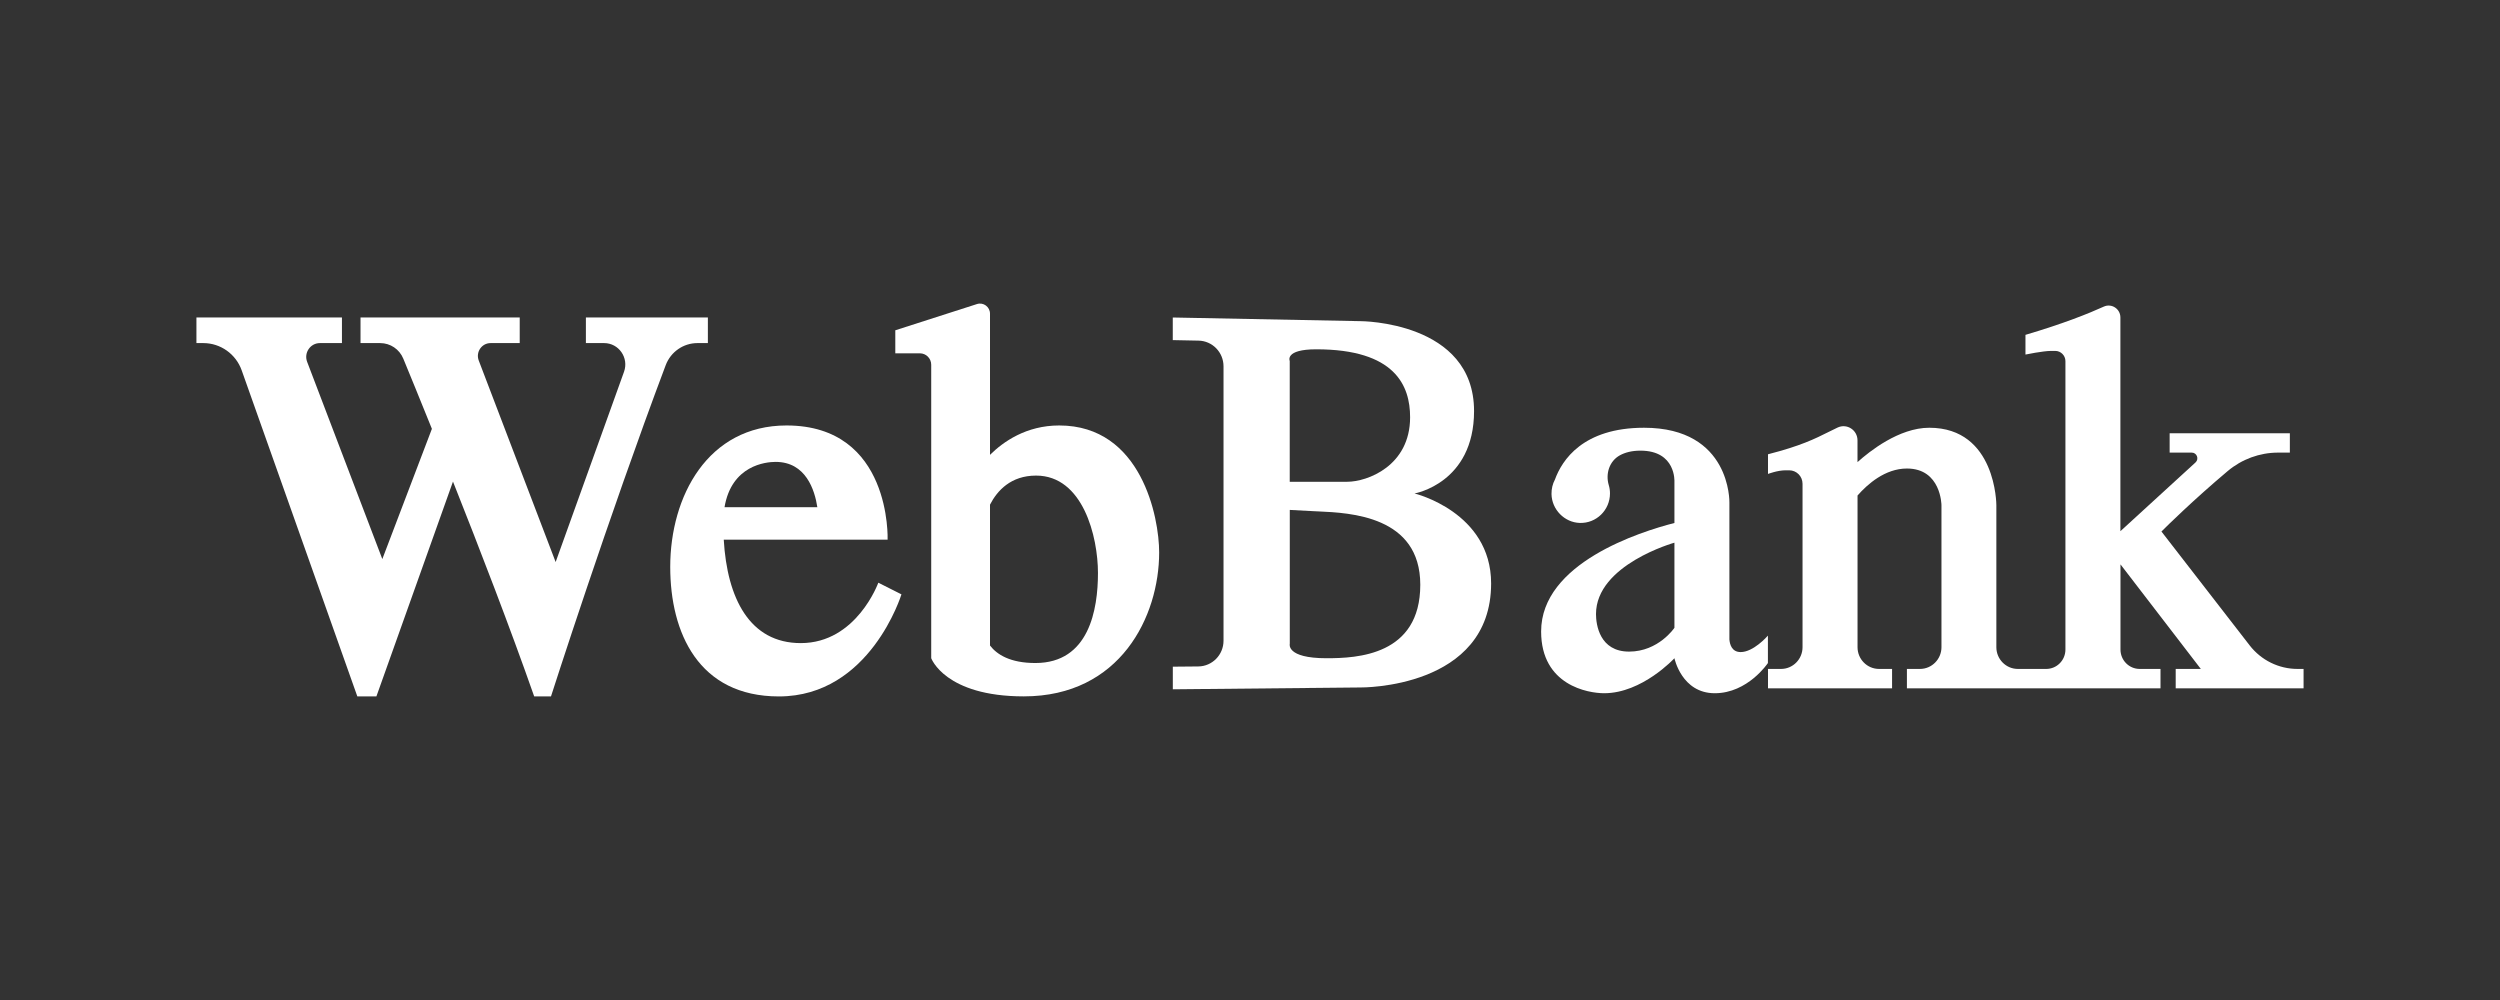 <svg width="140" height="56" viewBox="0 0 140 56" fill="none" xmlns="http://www.w3.org/2000/svg">
<rect x="0" y="0" width="140" height="56" fill="#333333" stroke="none"/>
<path fill-rule="evenodd" clip-rule="evenodd" d="M59.316 23.826C57.463 23.826 56.175 24.742 55.44 25.472V17.567C55.44 17.184 55.07 16.91 54.708 17.028L50.137 18.496V19.786H51.514C51.864 19.786 52.148 20.073 52.148 20.426V36.858C52.148 36.858 52.915 38.997 57.334 38.997C62.74 38.997 64.913 34.512 64.913 30.937C64.915 28.98 63.924 23.826 59.316 23.826ZM57.983 37.129C56.568 37.129 55.828 36.654 55.44 36.149V28.261C55.843 27.478 56.606 26.633 58.02 26.633C60.649 26.633 61.486 30.054 61.486 32.091C61.486 34.128 60.992 37.129 57.983 37.129Z" fill="white"/>
<path d="M125.979 36.139C126.625 36.974 127.614 37.46 128.66 37.46H129V38.545H121.839V37.46H123.246L118.747 31.605V36.375C118.747 36.974 119.228 37.46 119.821 37.46H120.988V38.545H106.787V37.46H107.518C108.182 37.46 108.722 36.914 108.722 36.244V28.286C108.722 28.286 108.706 26.237 106.787 26.237C105.568 26.237 104.58 27.112 104.022 27.749V36.244C104.022 36.914 104.562 37.46 105.226 37.46H105.956V38.545H99.008V37.46H99.738C100.402 37.46 100.942 36.914 100.942 36.244V27.091C100.942 26.674 100.608 26.337 100.195 26.337H99.992C99.536 26.337 99.008 26.541 99.008 26.541V25.439C100.836 24.973 101.653 24.564 102.388 24.196C102.561 24.109 102.73 24.024 102.907 23.942C103.426 23.698 104.02 24.082 104.02 24.661V25.879C104.679 25.285 106.344 23.954 108.04 23.954C111.796 23.954 111.796 28.286 111.796 28.286V36.244C111.796 36.914 112.336 37.46 113 37.46H114.59C115.183 37.46 115.664 36.974 115.664 36.375V20.226C115.664 19.909 115.408 19.651 115.094 19.651H114.866C114.41 19.651 113.426 19.855 113.426 19.855V18.752C115.571 18.118 116.985 17.547 117.811 17.171C118.247 16.971 118.742 17.294 118.742 17.777V29.747L122.947 25.899C123.162 25.705 123.026 25.346 122.737 25.346H121.5V24.262H128.232V25.346H127.575C126.541 25.346 125.54 25.715 124.747 26.383C122.818 28.008 121.342 29.463 121.041 29.765L125.979 36.139Z" fill="white"/>
<path fill-rule="evenodd" clip-rule="evenodd" d="M79.214 27.634C79.214 27.634 82.547 27.058 82.547 23.02C82.547 17.985 76.187 17.985 76.187 17.985L65.675 17.78V19.046L67.118 19.075C67.896 19.09 68.517 19.73 68.517 20.515V35.881C68.517 36.671 67.886 37.313 67.105 37.321L65.678 37.334V38.601L76.19 38.498C76.19 38.498 83.503 38.59 83.503 32.669C83.5 28.672 79.214 27.634 79.214 27.634ZM73.711 19.561C78.129 19.561 78.966 21.598 78.966 23.366C78.966 26.096 76.565 26.979 75.445 26.979H72.225V20.213C72.225 20.213 71.926 19.561 73.711 19.561ZM74.284 36.861C72 36.861 72.228 36.052 72.228 36.052V28.555C72.228 28.555 73.031 28.601 73.673 28.632L73.708 28.633L73.817 28.638C75.608 28.718 79.536 28.893 79.536 32.746C79.536 36.707 75.997 36.861 74.284 36.861Z" fill="white"/>
<path d="M99.005 35.592L99.003 35.595V35.592H99.005Z" fill="white"/>
<path fill-rule="evenodd" clip-rule="evenodd" d="M99.003 35.595C98.954 35.651 98.188 36.516 97.477 36.516C96.985 36.516 96.869 36.091 96.846 35.809V28.133C96.846 28.133 96.942 23.954 92.068 23.954C88.635 23.954 87.469 25.776 87.077 26.854C86.947 27.097 86.879 27.373 86.884 27.67C86.902 28.532 87.606 29.254 88.461 29.284C89.393 29.318 90.159 28.565 90.159 27.631C90.159 27.468 90.136 27.312 90.09 27.163C89.9 26.521 90.131 25.815 90.714 25.497C91 25.341 91.375 25.236 91.865 25.236C93.87 25.236 93.768 26.979 93.768 26.979V29.287C91.832 29.783 86.303 31.534 86.303 35.362C86.303 38.386 88.945 38.821 89.832 38.821C91.964 38.821 93.768 36.861 93.768 36.861C93.768 36.861 94.174 38.821 96.027 38.821C97.88 38.821 99.003 37.13 99.003 37.13V35.595ZM93.768 35.157C93.768 35.157 92.879 36.49 91.228 36.49C89.578 36.49 89.376 34.98 89.376 34.389C89.376 31.621 93.768 30.39 93.768 30.39V35.157Z" fill="white"/>
<path d="M39.055 19.213H39.641V17.777H32.81V19.213H33.831C34.652 19.213 35.225 20.037 34.946 20.817L31.116 31.474L26.81 20.19C26.63 19.719 26.974 19.213 27.474 19.213H29.104V17.777H20.189V19.213H21.289C21.857 19.213 22.366 19.555 22.584 20.083C22.967 21.014 23.527 22.378 24.186 24.015L21.41 31.308L17.2 20.264C17.007 19.758 17.378 19.213 17.915 19.213H19.149V17.777H11V19.213H11.385C12.348 19.213 13.21 19.824 13.535 20.74L20.011 39H21.078L25.367 26.968C26.855 30.717 28.571 35.164 29.915 39H30.855C30.855 39 34.051 29.023 37.281 20.446C37.562 19.704 38.27 19.213 39.055 19.213Z" fill="white"/>
<path fill-rule="evenodd" clip-rule="evenodd" d="M40.53 30.223C40.72 33.504 41.979 36.014 44.844 36.014C47.967 36.014 49.186 32.631 49.186 32.631L50.481 33.284C50.481 33.284 48.73 39 43.619 39C39.12 39 37.533 35.436 37.533 31.746C37.533 27.787 39.642 23.826 44.045 23.826C49.949 23.826 49.706 30.223 49.706 30.223H40.53ZM45.771 28.404C45.624 27.439 45.128 25.866 43.434 25.866C42.889 25.866 40.968 26.052 40.573 28.404H45.771Z" fill="white"/>
</svg>

